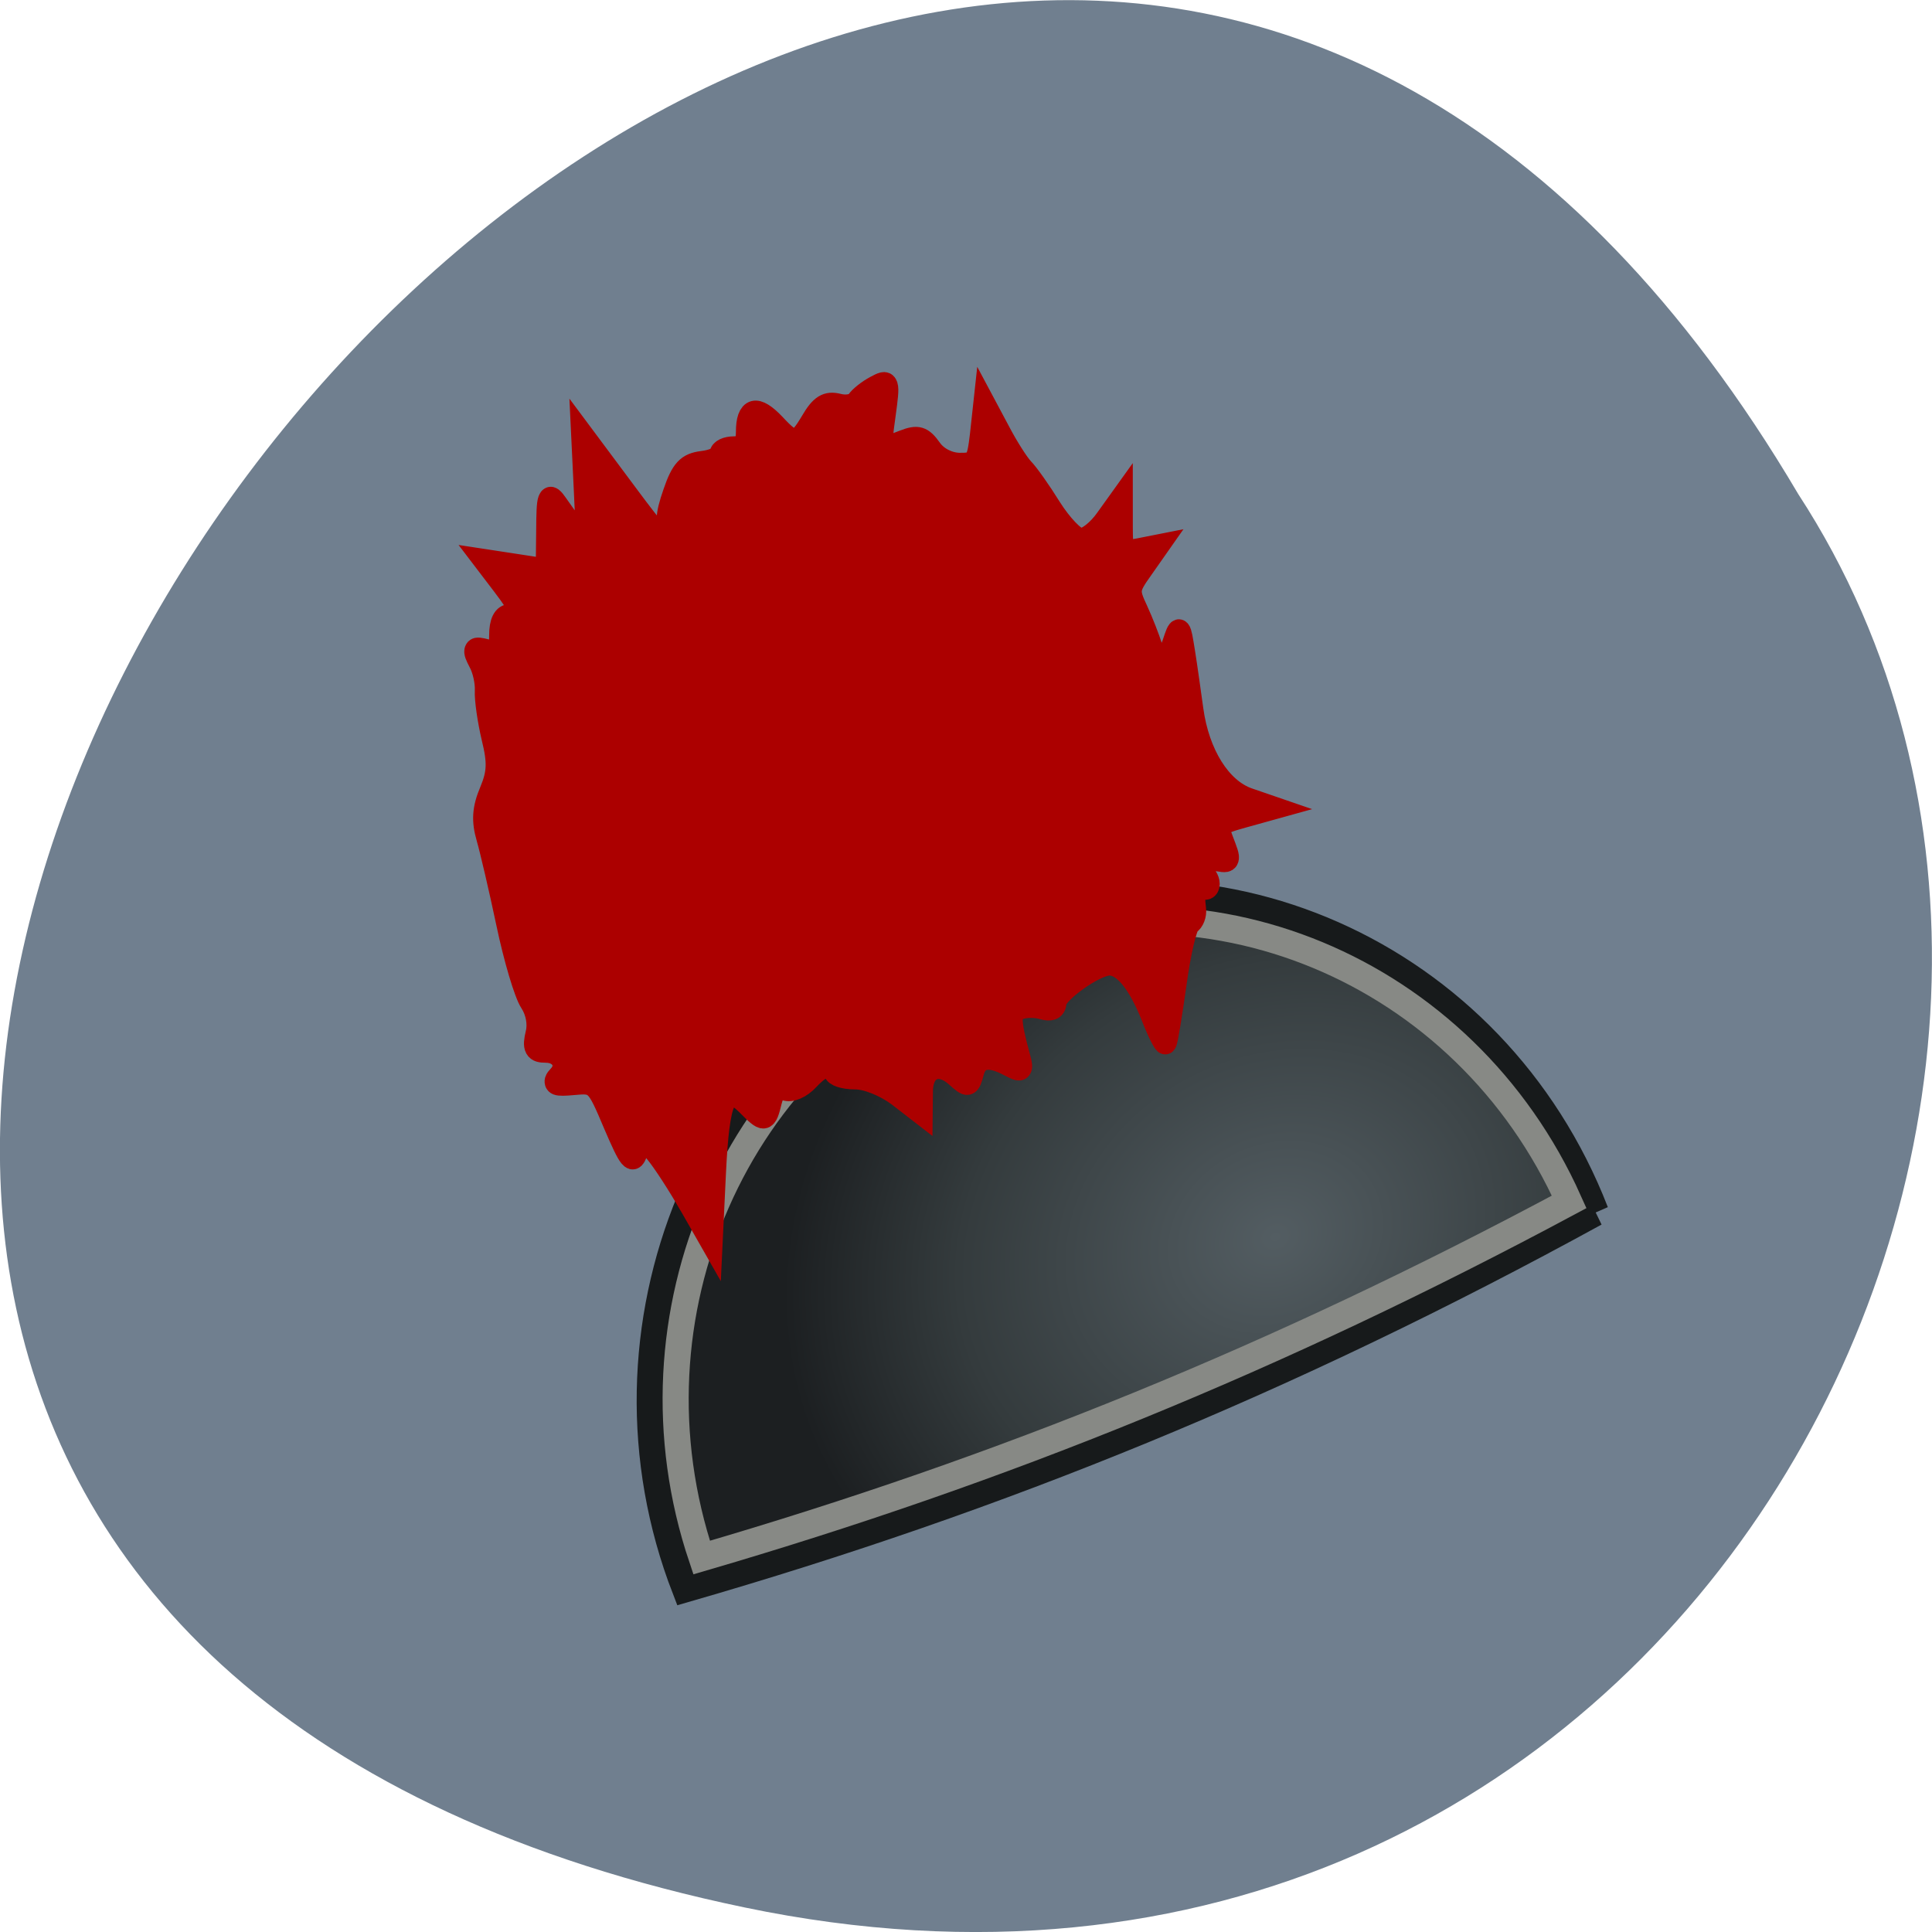 <svg xmlns="http://www.w3.org/2000/svg" viewBox="0 0 32 32"><defs><radialGradient id="0" gradientUnits="userSpaceOnUse" cx="388.07" cy="445.56" r="19.216" gradientTransform="matrix(1.079 0.01 0.008 0.867 -32.871 51.78)"><stop stop-color="#535d62"/><stop offset="0.645" stop-color="#343b3d"/><stop offset="1" stop-color="#1c1f21"/></radialGradient></defs><path d="m 12.336 31.594 c -29.988 -6.246 2.207 -49.23 17.449 -23.41 c 6.535 10.03 -2.023 26.625 -17.449 23.41" fill="#707f8f"/><path d="m 402.06 445.99 c -14.245 1.371 -26.953 1.18 -40.4 -0.374 c -0.107 -10.936 8.857 -19.721 20.01 -19.618 c 11.159 0.106 20.291 9.06 20.399 19.996" transform="matrix(0.372 -0.158 0.149 0.395 -189.59 -92.56)" fill="url(#0)" stroke="#171a1b" stroke-width="1.069"/><g transform="matrix(0.372 -0.158 0.149 0.395 -189.59 -92.56)"><path d="m 381.74 427.05 c -10.364 -0.125 -18.604 7.712 -18.985 17.692 c 12.777 1.436 24.946 1.639 38.441 0.463 c -0.63 -9.997 -9.08 -18.03 -19.457 -18.15" fill="none" stroke="#878985" stroke-width="1.078"/><path d="m 367.43 431.81 c -0.15 -0.911 -0.399 -2.02 -0.564 -2.472 l -0.301 -0.823 l -0.4 0.503 c -0.342 0.437 -0.4 0.266 -0.474 -1.307 c -0.069 -1.769 -0.101 -1.821 -0.981 -2.084 c -0.702 -0.211 -0.812 -0.305 -0.484 -0.441 c 0.576 -0.235 0.518 -0.901 -0.106 -1.151 c -0.416 -0.166 -0.435 -0.302 -0.111 -0.747 c 0.246 -0.327 0.34 -0.824 0.241 -1.259 c -0.094 -0.394 0.016 -1.824 0.24 -3.199 c 0.221 -1.366 0.433 -2.894 0.475 -3.392 c 0.056 -0.69 0.25 -1.097 0.779 -1.608 c 0.568 -0.555 0.743 -0.94 0.869 -1.938 c 0.092 -0.676 0.278 -1.482 0.422 -1.79 c 0.141 -0.3 0.223 -0.821 0.17 -1.159 c -0.067 -0.541 -0.023 -0.573 0.409 -0.262 c 0.417 0.295 0.532 0.242 0.771 -0.355 c 0.184 -0.461 0.406 -0.649 0.659 -0.548 c 0.534 0.213 0.567 -0.001 0.18 -1.264 l -0.338 -1.095 l 1.116 0.644 l 1.107 0.64 l 0.588 -1.418 c 0.524 -1.285 0.594 -1.355 0.742 -0.782 c 0.553 2.081 0.544 2.077 1.291 -0.107 l 0.695 -2.028 l 0.889 2.997 c 0.837 2.838 1.356 3.797 1.127 2.113 c -0.09 -0.64 0.008 -0.887 0.669 -1.622 c 0.626 -0.7 0.916 -0.821 1.513 -0.662 c 0.406 0.113 0.774 0.111 0.825 -0.017 c 0.051 -0.128 0.318 -0.14 0.608 -0.024 c 0.371 0.148 0.568 0.049 0.742 -0.386 c 0.338 -0.845 0.724 -0.789 1.139 0.168 c 0.447 1.059 0.586 1.105 1.486 0.455 c 0.565 -0.417 0.855 -0.46 1.248 -0.184 c 0.277 0.2 0.626 0.27 0.784 0.165 c 0.145 -0.1 0.557 -0.213 0.904 -0.242 c 0.609 -0.054 0.604 -0.016 -0.042 1.101 c -0.738 1.268 -0.734 1.26 0.343 1.295 c 0.612 0.017 0.772 0.14 0.924 0.706 c 0.109 0.41 0.458 0.796 0.879 0.975 c 0.648 0.269 0.745 0.209 1.271 -0.739 l 0.563 -1.041 l 0.167 1.234 c 0.086 0.677 0.254 1.437 0.363 1.689 c 0.118 0.255 0.342 1.086 0.498 1.851 c 0.165 0.768 0.476 1.486 0.698 1.585 c 0.228 0.111 0.801 -0.036 1.288 -0.336 l 0.882 -0.528 l -0.396 0.99 c -0.378 0.947 -0.368 1 0.33 1.141 l 0.738 0.147 l -0.889 0.545 c -0.829 0.5 -0.888 0.595 -0.816 1.465 c 0.038 0.51 0.043 1.204 0.023 1.543 c -0.055 0.819 0.288 0.907 0.898 0.22 c 0.501 -0.571 0.498 -0.563 0.279 0.458 c -0.121 0.565 -0.36 1.558 -0.515 2.208 c -0.413 1.715 -0.074 3.334 0.862 4.114 l 0.779 0.648 l -1.189 -0.149 c -1.119 -0.14 -1.193 -0.111 -1.187 0.555 c 0.002 0.941 0.033 0.914 -0.657 0.489 c -0.585 -0.372 -0.985 -0.107 -0.595 0.386 c 0.102 0.14 0.148 0.366 0.096 0.494 c -0.055 0.137 -0.189 0.132 -0.291 -0.007 c -0.195 -0.246 -0.433 0.035 -0.599 0.711 c -0.048 0.199 -0.227 0.384 -0.393 0.407 c -0.179 0.027 -0.818 0.92 -1.431 1.981 c -0.625 1.066 -1.17 1.956 -1.229 1.972 c -0.053 0.028 -0.114 -0.501 -0.121 -1.166 c -0.028 -1.426 -0.341 -2.323 -0.883 -2.54 c -0.561 -0.224 -2.502 0.197 -2.652 0.573 c -0.082 0.205 -0.287 0.192 -0.551 -0.012 c -0.232 -0.182 -0.639 -0.344 -0.899 -0.349 c -0.465 -0.018 -0.581 0.272 -0.741 1.881 c -0.042 0.419 -0.106 0.423 -0.46 0.024 c -0.636 -0.719 -1.122 -0.814 -1.516 -0.299 c -0.346 0.446 -0.376 0.443 -0.681 -0.134 c -0.455 -0.855 -1.226 -0.816 -1.575 0.083 l -0.302 0.73 l -0.621 -0.99 c -0.363 -0.561 -0.959 -1.116 -1.412 -1.296 c -0.434 -0.173 -0.742 -0.425 -0.691 -0.553 c 0.16 -0.401 -0.352 -0.457 -1.113 -0.128 c -0.409 0.183 -0.85 0.185 -1.051 0.005 c -0.234 -0.202 -0.46 -0.134 -0.732 0.232 c -0.48 0.649 -0.519 0.643 -0.933 -0.264 c -0.524 -1.13 -1.013 -0.692 -2.259 2.01 l -1.112 2.415 l -0.273 -1.653" fill="#ac0000" stroke="#ac0000" stroke-width="0.938"/></g></svg>